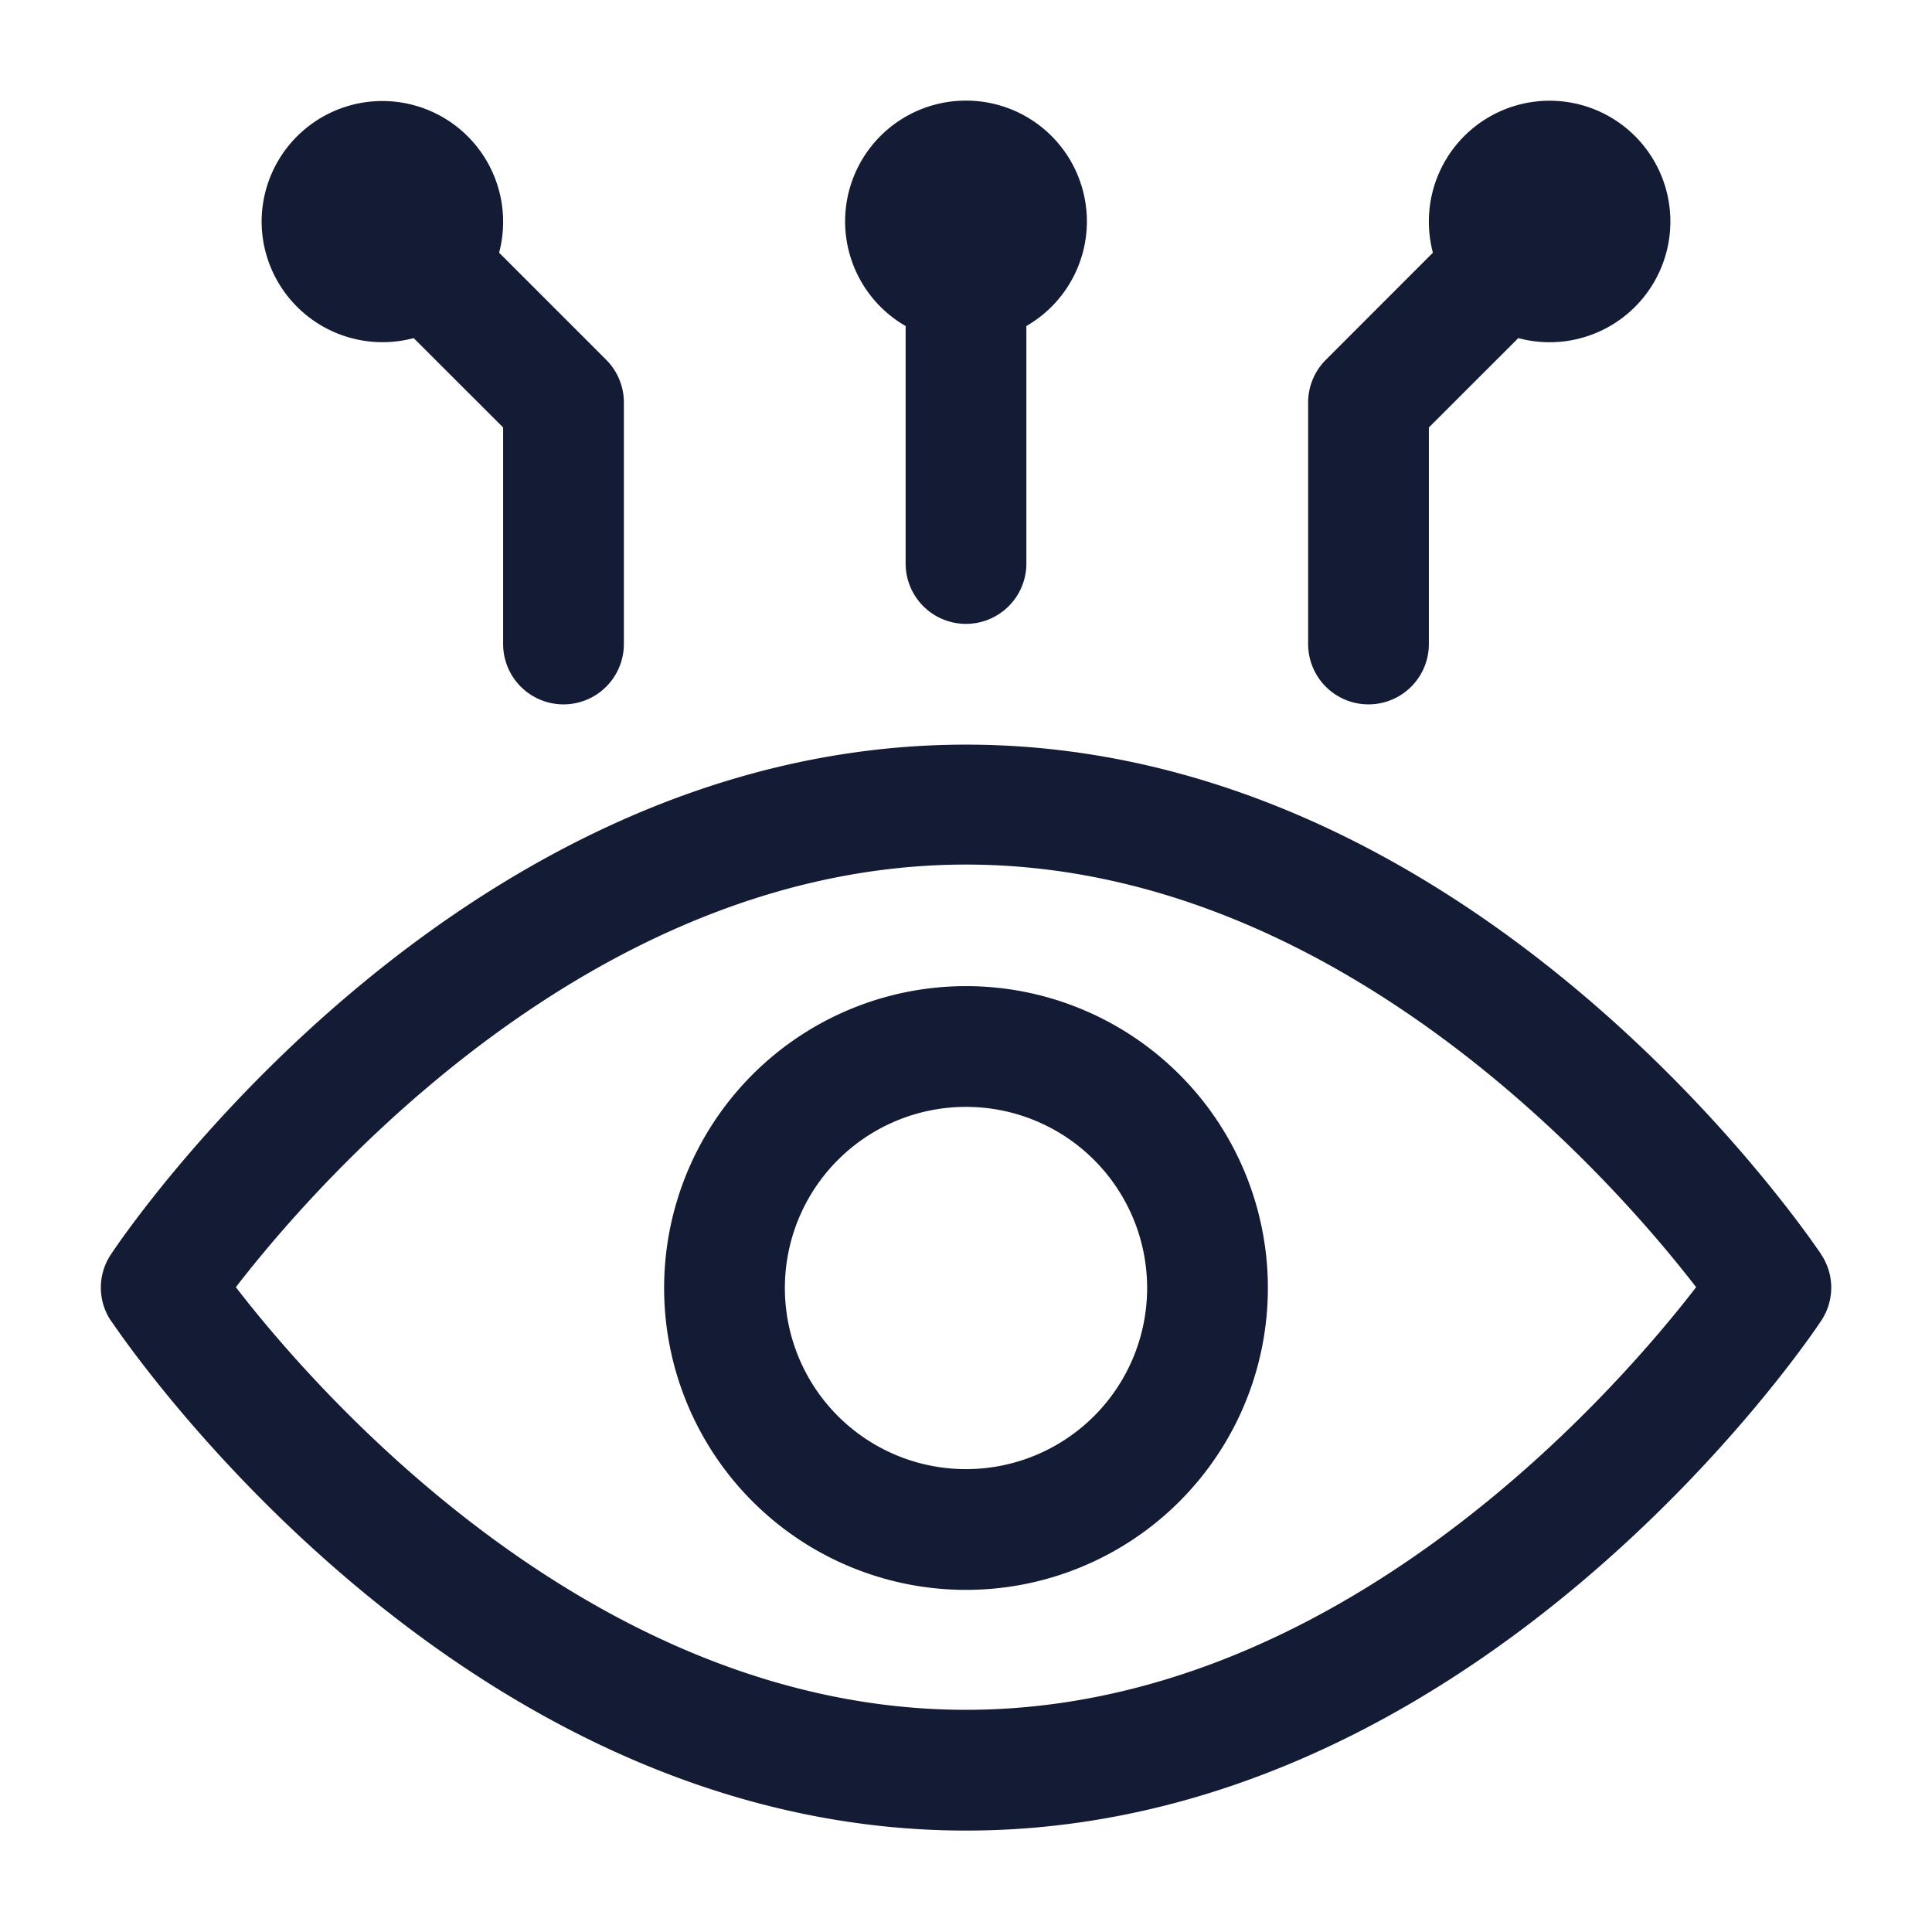 <svg xmlns="http://www.w3.org/2000/svg" width="24" height="24" fill="none"><path fill="#141B34" fill-rule="evenodd" d="M3.25 2.75a1.5 1.5 0 1 1 2.95.389l1.33 1.33c.141.141.22.332.22.531v3a.75.75 0 0 1-1.5 0V5.31L5.139 4.2A1.502 1.502 0 0 1 3.25 2.75m14.5 0a1.5 1.5 0 1 1 1.111 1.45L17.75 5.31V8a.75.75 0 0 1-1.5 0V5a.75.75 0 0 1 .22-.53l1.33-1.331a1.5 1.5 0 0 1-.05-.389M12 1.25a1.5 1.5 0 0 0-.75 2.8V7a.75.75 0 0 0 1.5 0V4.05a1.5 1.5 0 0 0-.75-2.8m0 17a2.25 2.25 0 1 1 0-4.5 2.25 2.25 0 0 1 0 4.5M8.25 16a3.75 3.75 0 1 0 7.5 0 3.75 3.75 0 0 0-7.5 0m-6.867.412c.186.274 4.302 6.328 10.618 6.328 6.33 0 10.45-6.07 10.62-6.33a.74.74 0 0 0 0-.83v-.002C22.433 15.304 18.317 9.25 12 9.25c-6.33 0-10.45 6.07-10.62 6.33a.74.74 0 0 0 0 .83zM12 21.24c-4.62 0-8.06-3.94-9.07-5.25 1.01-1.31 4.45-5.25 9.07-5.25s8.06 3.94 9.07 5.25c-1.01 1.31-4.45 5.25-9.07 5.25" clip-rule="evenodd"/></svg>
